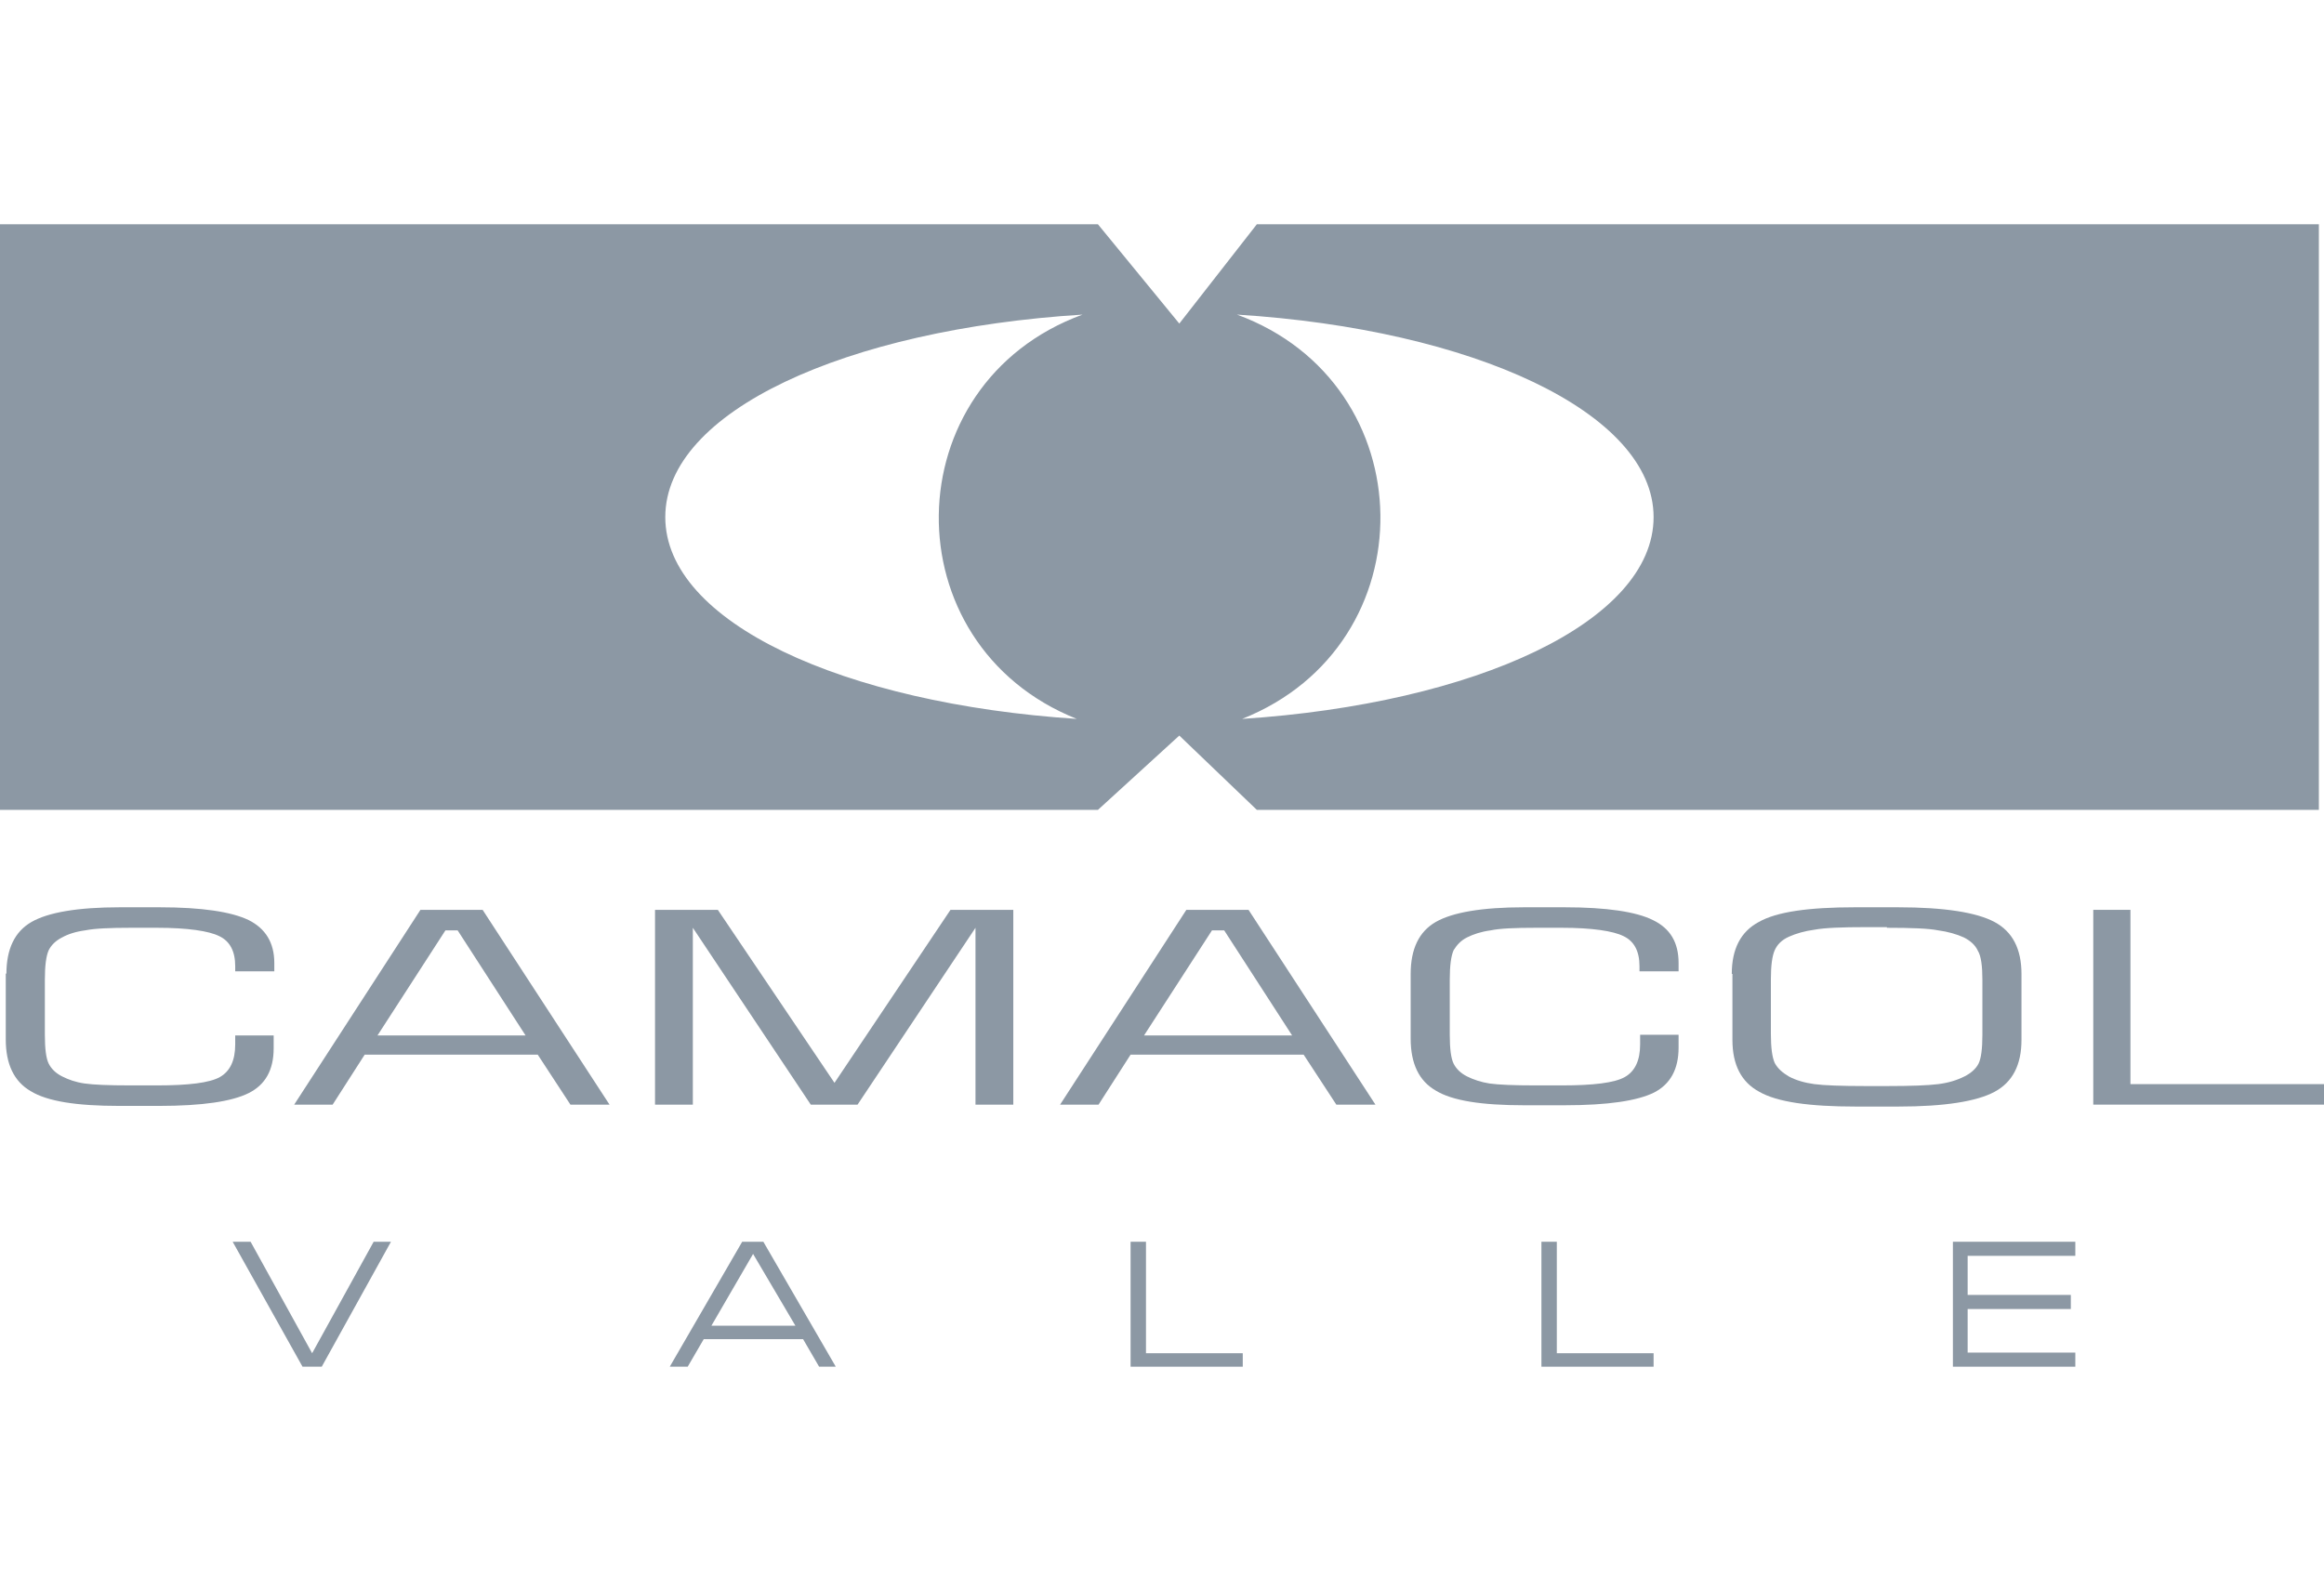 <?xml version="1.0" encoding="UTF-8"?>
<svg id="Capa_2" data-name="Capa 2" xmlns="http://www.w3.org/2000/svg" viewBox="0 0 36.26 24.83">
  <defs>
    <style>
      .cls-1 {
        fill-rule: evenodd;
      }

      .cls-1, .cls-2 {
        fill: #8c98a4;
      }

      .cls-3 {
        fill: none;
      }
    </style>
  </defs>
  <g id="Capa_1-2" data-name="Capa 1">
    <g>
      <rect class="cls-3" width="36.26" height="24.83"/>
      <path class="cls-1" d="m19.3,4.91c2.94,1.08,3,5.15.08,6.31,3.65-.24,6.42-1.52,6.42-3.15s-2.82-2.93-6.5-3.16m-8.92,3.16c0,1.64,2.77,2.91,6.42,3.15-2.91-1.16-2.86-5.23.09-6.31-3.69.23-6.51,1.51-6.51,3.16M0,3.5h17.13l1.27,1.55,1.21-1.55h16.57v9.14h-16.57l-1.21-1.16-1.27,1.16H0V3.5Z"/>
      <path class="cls-2" d="m.1,15.2c0-.39.13-.66.39-.81.26-.15.72-.23,1.38-.23h.62c.66,0,1.12.07,1.39.2.26.13.4.35.4.67v.13h-.61v-.08c0-.23-.08-.39-.25-.47-.16-.08-.49-.13-.97-.13h-.41c-.32,0-.56.01-.71.04-.15.02-.27.06-.36.11-.1.05-.17.12-.21.2-.04.09-.06.24-.06.46v.86c0,.22.02.37.06.45.04.08.11.15.21.2.1.05.21.09.35.11.14.02.37.03.72.03h.41c.49,0,.82-.04.98-.13.16-.09.24-.26.24-.51v-.14s.6,0,.6,0v.2c0,.34-.13.57-.39.7-.26.13-.72.2-1.4.2h-.62c-.66,0-1.12-.07-1.38-.23-.26-.15-.39-.42-.39-.81v-1.03Z"/>
      <path class="cls-1" d="m4.59,17.24l1.97-3.04h.97l1.98,3.04h-.61l-.51-.78h-2.7l-.5.78h-.61Zm1.3-1.08h2.31l-1.06-1.64h-.19l-1.06,1.64Z"/>
      <polygon class="cls-2" points="10.22 17.24 10.22 14.2 11.2 14.2 13.02 16.9 14.83 14.2 15.81 14.2 15.81 17.24 15.22 17.24 15.22 14.48 13.38 17.24 12.65 17.24 10.81 14.48 10.81 17.24 10.22 17.24"/>
      <path class="cls-1" d="m16.54,17.24l1.97-3.04h.97l1.98,3.04h-.61l-.51-.78h-2.7l-.5.78h-.61Zm1.31-1.08h2.31l-1.06-1.64h-.19l-1.06,1.64Z"/>
      <path class="cls-2" d="m22.01,15.2c0-.39.13-.66.39-.81.26-.15.72-.23,1.38-.23h.63c.66,0,1.12.07,1.38.2.27.13.4.35.4.67v.13h-.61v-.08c0-.23-.08-.39-.25-.47-.16-.08-.49-.13-.96-.13h-.41c-.32,0-.56.01-.7.04-.15.02-.27.06-.37.11-.1.05-.16.12-.21.2-.04.09-.06.24-.06.46v.86c0,.22.02.37.06.45.04.08.11.15.21.2.1.05.22.09.35.11.14.02.38.03.72.03h.41c.49,0,.82-.04.98-.13.16-.09.24-.26.24-.51v-.09s0-.06,0-.06h.6v.2c0,.34-.13.57-.38.7-.26.13-.72.2-1.4.2h-.63c-.66,0-1.12-.07-1.38-.23-.26-.15-.39-.42-.39-.81v-1.03Z"/>
      <path class="cls-1" d="m27.02,15.2c0-.39.14-.66.42-.81.28-.16.78-.23,1.5-.23h.67c.73,0,1.23.08,1.51.23.28.15.42.42.42.81v1.03c0,.39-.14.66-.42.81-.28.15-.78.23-1.5.23h-.67c-.72,0-1.22-.07-1.5-.23-.28-.15-.42-.42-.42-.81v-1.03Zm2.42-.73h-.33c-.37,0-.64.01-.8.04-.15.02-.29.06-.4.11-.11.05-.18.12-.22.21-.04.09-.06.24-.06.45v.86c0,.21.02.36.06.45.05.09.12.15.22.21.11.06.25.1.4.12.15.02.42.03.8.03h.33c.38,0,.64-.01.8-.03.16-.02.29-.06.41-.12.1-.05.18-.12.22-.2.04-.08.06-.23.06-.45v-.86c0-.21-.02-.37-.07-.45-.04-.09-.12-.16-.22-.21-.11-.05-.25-.09-.4-.11-.15-.03-.42-.04-.8-.04"/>
      <polygon class="cls-2" points="32.66 17.24 32.66 14.2 33.24 14.2 33.24 16.92 36.26 16.92 36.26 17.24 32.66 17.24"/>
      <polygon class="cls-2" points="3.63 19.38 3.91 19.38 4.87 21.12 5.83 19.38 6.1 19.38 5.02 21.33 4.72 21.33 3.63 19.38"/>
      <path class="cls-2" d="m11.59,19.38h.32l1.13,1.95h-.26l-.25-.43h-1.55l-.25.43h-.28l1.13-1.95Zm.82,1.31l-.66-1.12-.65,1.12h1.31Z"/>
      <polygon class="cls-2" points="17.64 19.38 17.88 19.38 17.88 21.12 19.39 21.12 19.39 21.33 17.64 21.33 17.64 19.38"/>
      <polygon class="cls-2" points="24.05 19.38 24.29 19.38 24.29 21.12 25.8 21.12 25.8 21.33 24.05 21.33 24.05 19.38"/>
      <polygon class="cls-2" points="30.47 19.38 32.38 19.38 32.38 19.6 30.7 19.6 30.7 20.21 32.31 20.21 32.31 20.43 30.7 20.43 30.7 21.11 32.38 21.11 32.38 21.33 30.47 21.33 30.47 19.38"/>
    </g>
  </g>
</svg>